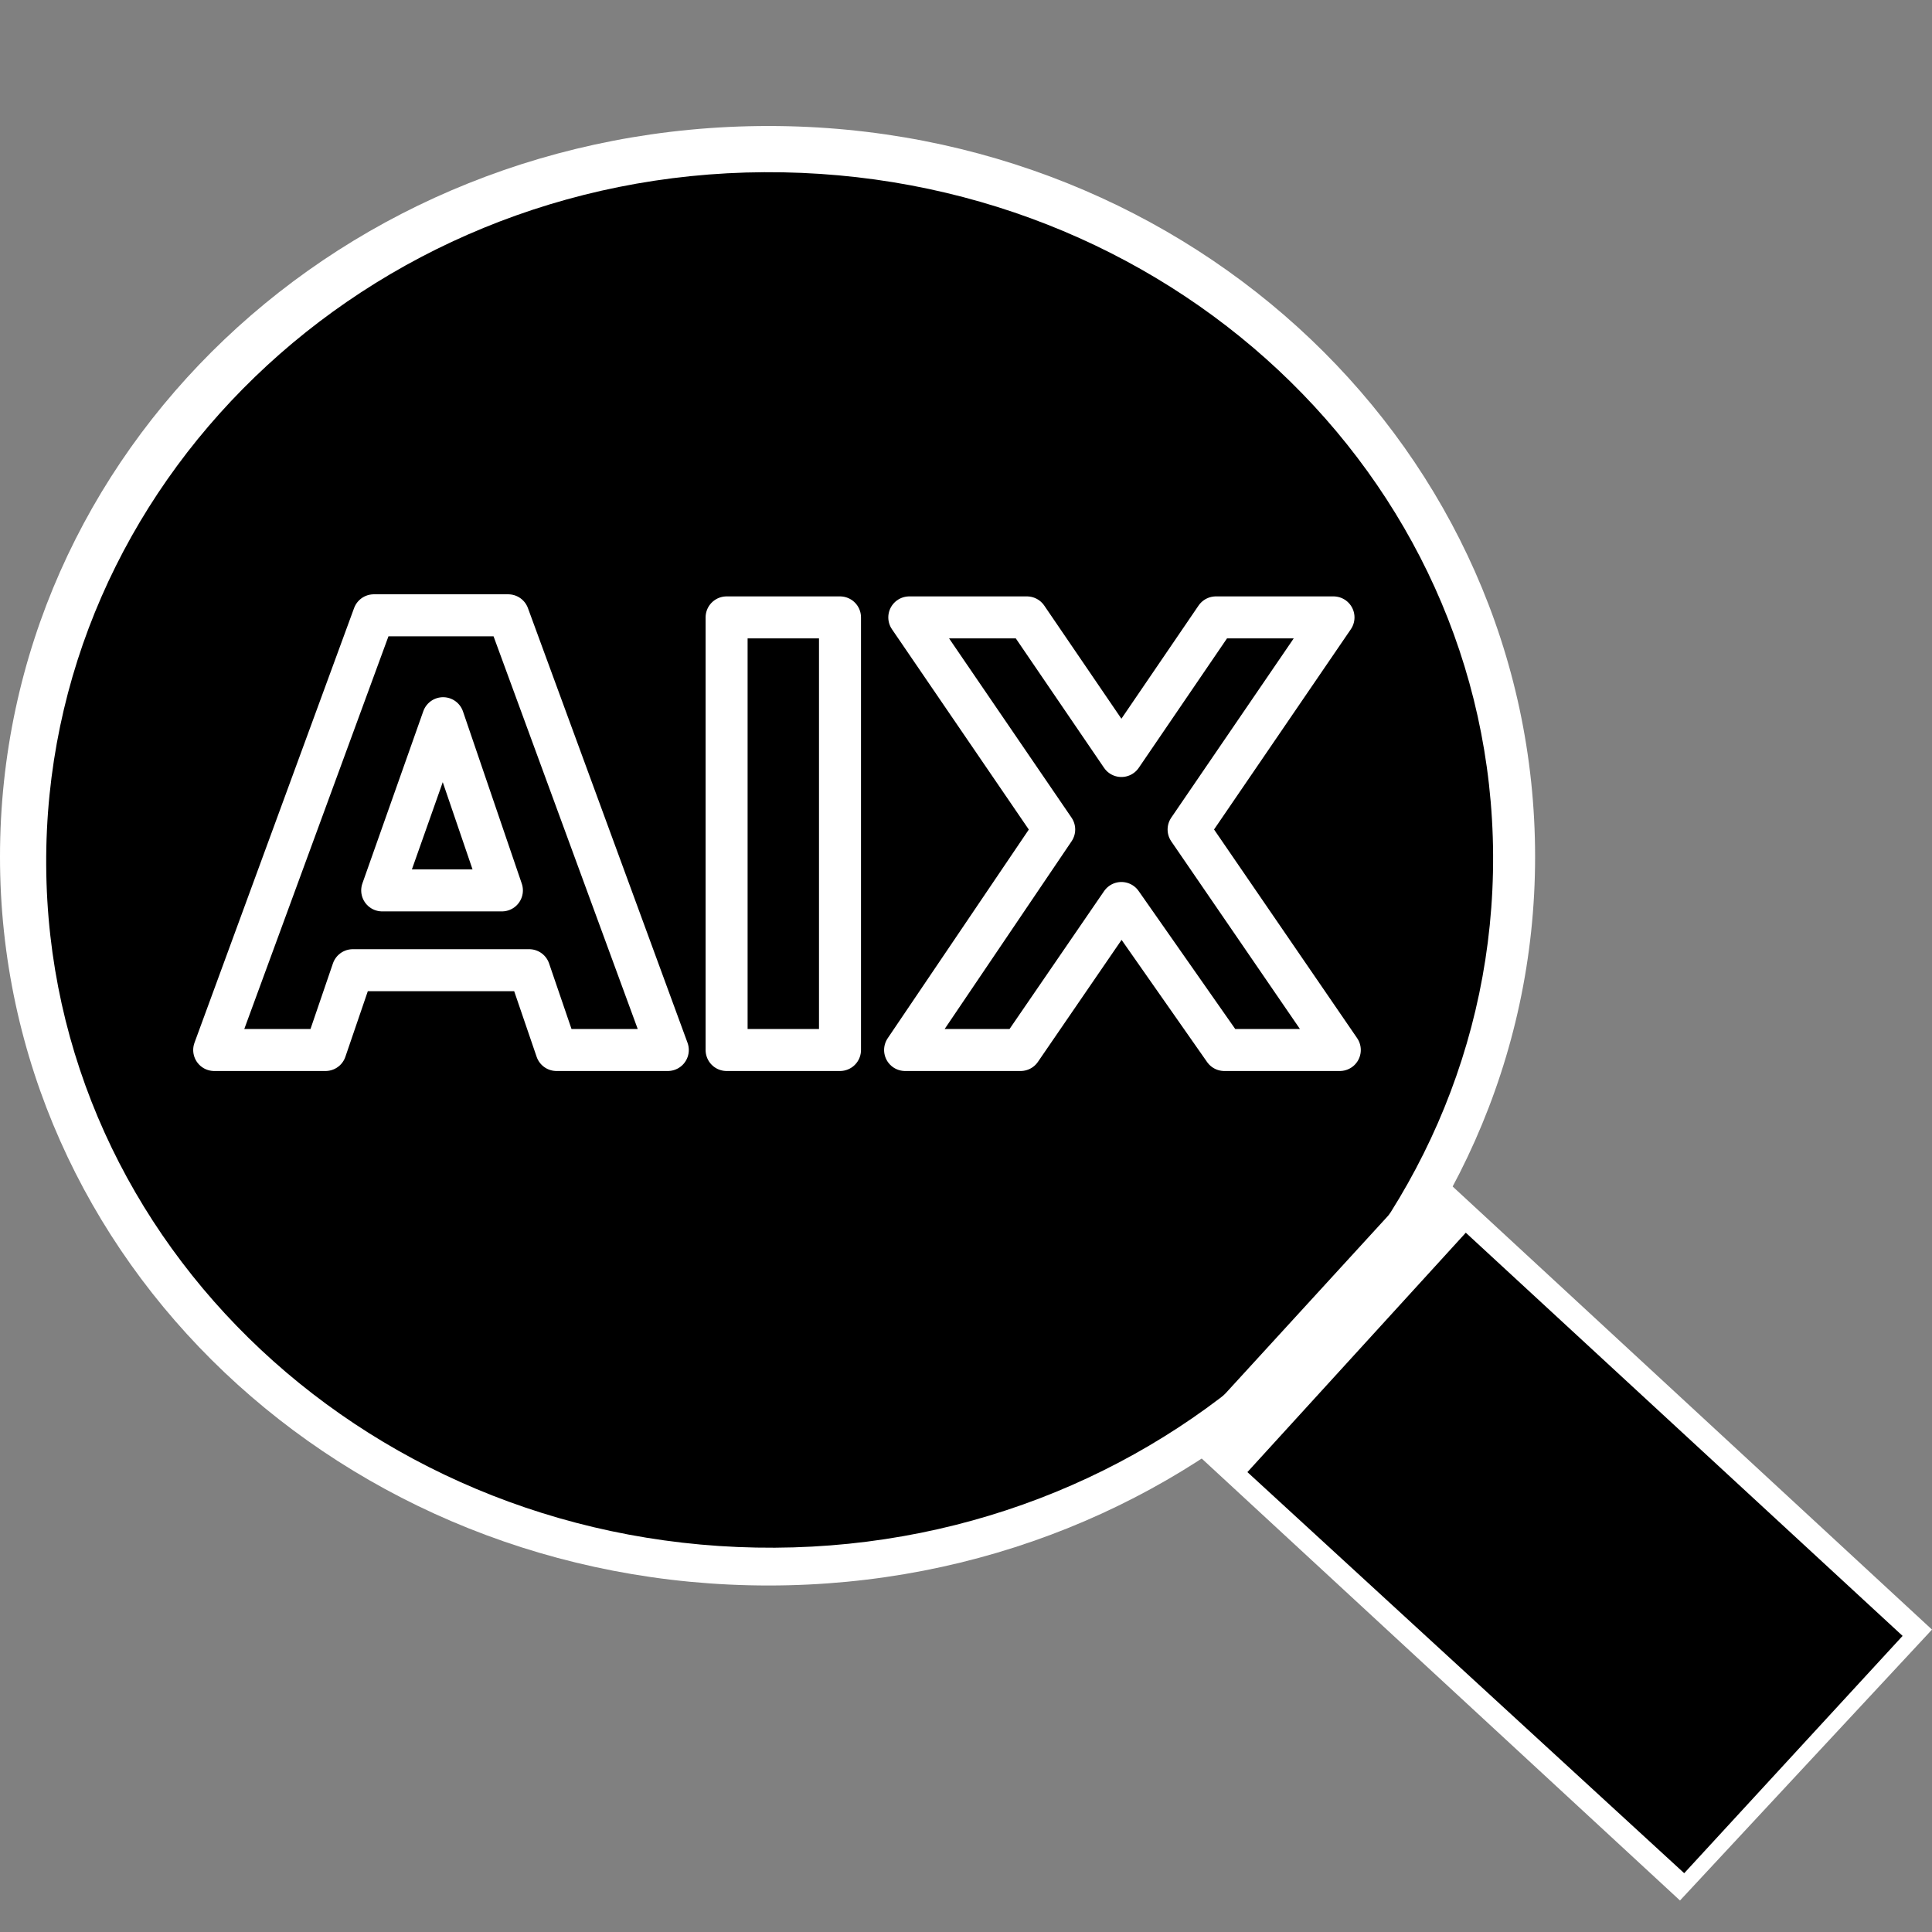 <svg version="1.2" xmlns="http://www.w3.org/2000/svg" viewBox="0 0 92 92" width="92" height="92"><rect x="0" y="0" width="92" height="92" fill="#808080" stroke="none"/><style>.a{display:none;stroke:#3050ff;stroke-width:10}.b{fill:#fff}.c{paint-order:stroke fill markers;stroke:#fff;stroke-width: 2;stroke-linejoin: round;}</style><path class="a" d="m92 0v92h-92v-92z"/><path class="b" d="m36.6 75.5c-20.3 0-36.6-15.5-36.6-34.7 0-19.3 16.3-34.8 36.6-34.8 20.2 0 36.5 15.5 36.5 34.8 0 19.2-16.3 34.7-36.5 34.7z"/><path  d="m36.9 73.7c-19.1 0.1-34.6-14.4-34.7-32.5-0.1-18.1 15.2-32.9 34.2-33 19.1-0.1 34.6 14.4 34.7 32.5 0.1 18.1-15.2 32.9-34.2 33z"/><path class="a" d="m34.5 64c-16.9 0-30.5-12.7-30.5-28.5 0-15.8 13.6-28.5 30.5-28.5 16.9 0 30.5 12.7 30.5 28.5 0 15.8-13.6 28.5-30.5 28.5z"/><path class="b" d="m68.2 55.6l23.8 22-12 12.9-23.7-21.9z"/><path  d="m69.8 58.7l20.8 19.2-10.4 11.3-20.8-19.1z"/><path class="c" d="m26.5 50l-1.3-3.8h-8.4l-1.3 3.8h-5.3l7.6-20.7h6.4l7.6 20.7zm-5.4-15.8l-2.9 8.2h5.7zm13.5 15.8v-20.6h5.4v20.6zm28.9-20.6l-6.9 10.1 7.2 10.5h-5.5l-4.9-7-4.8 7h-5.5l7.1-10.5-6.9-10.1h5.6l4.5 6.6 4.5-6.6z"/></svg>
